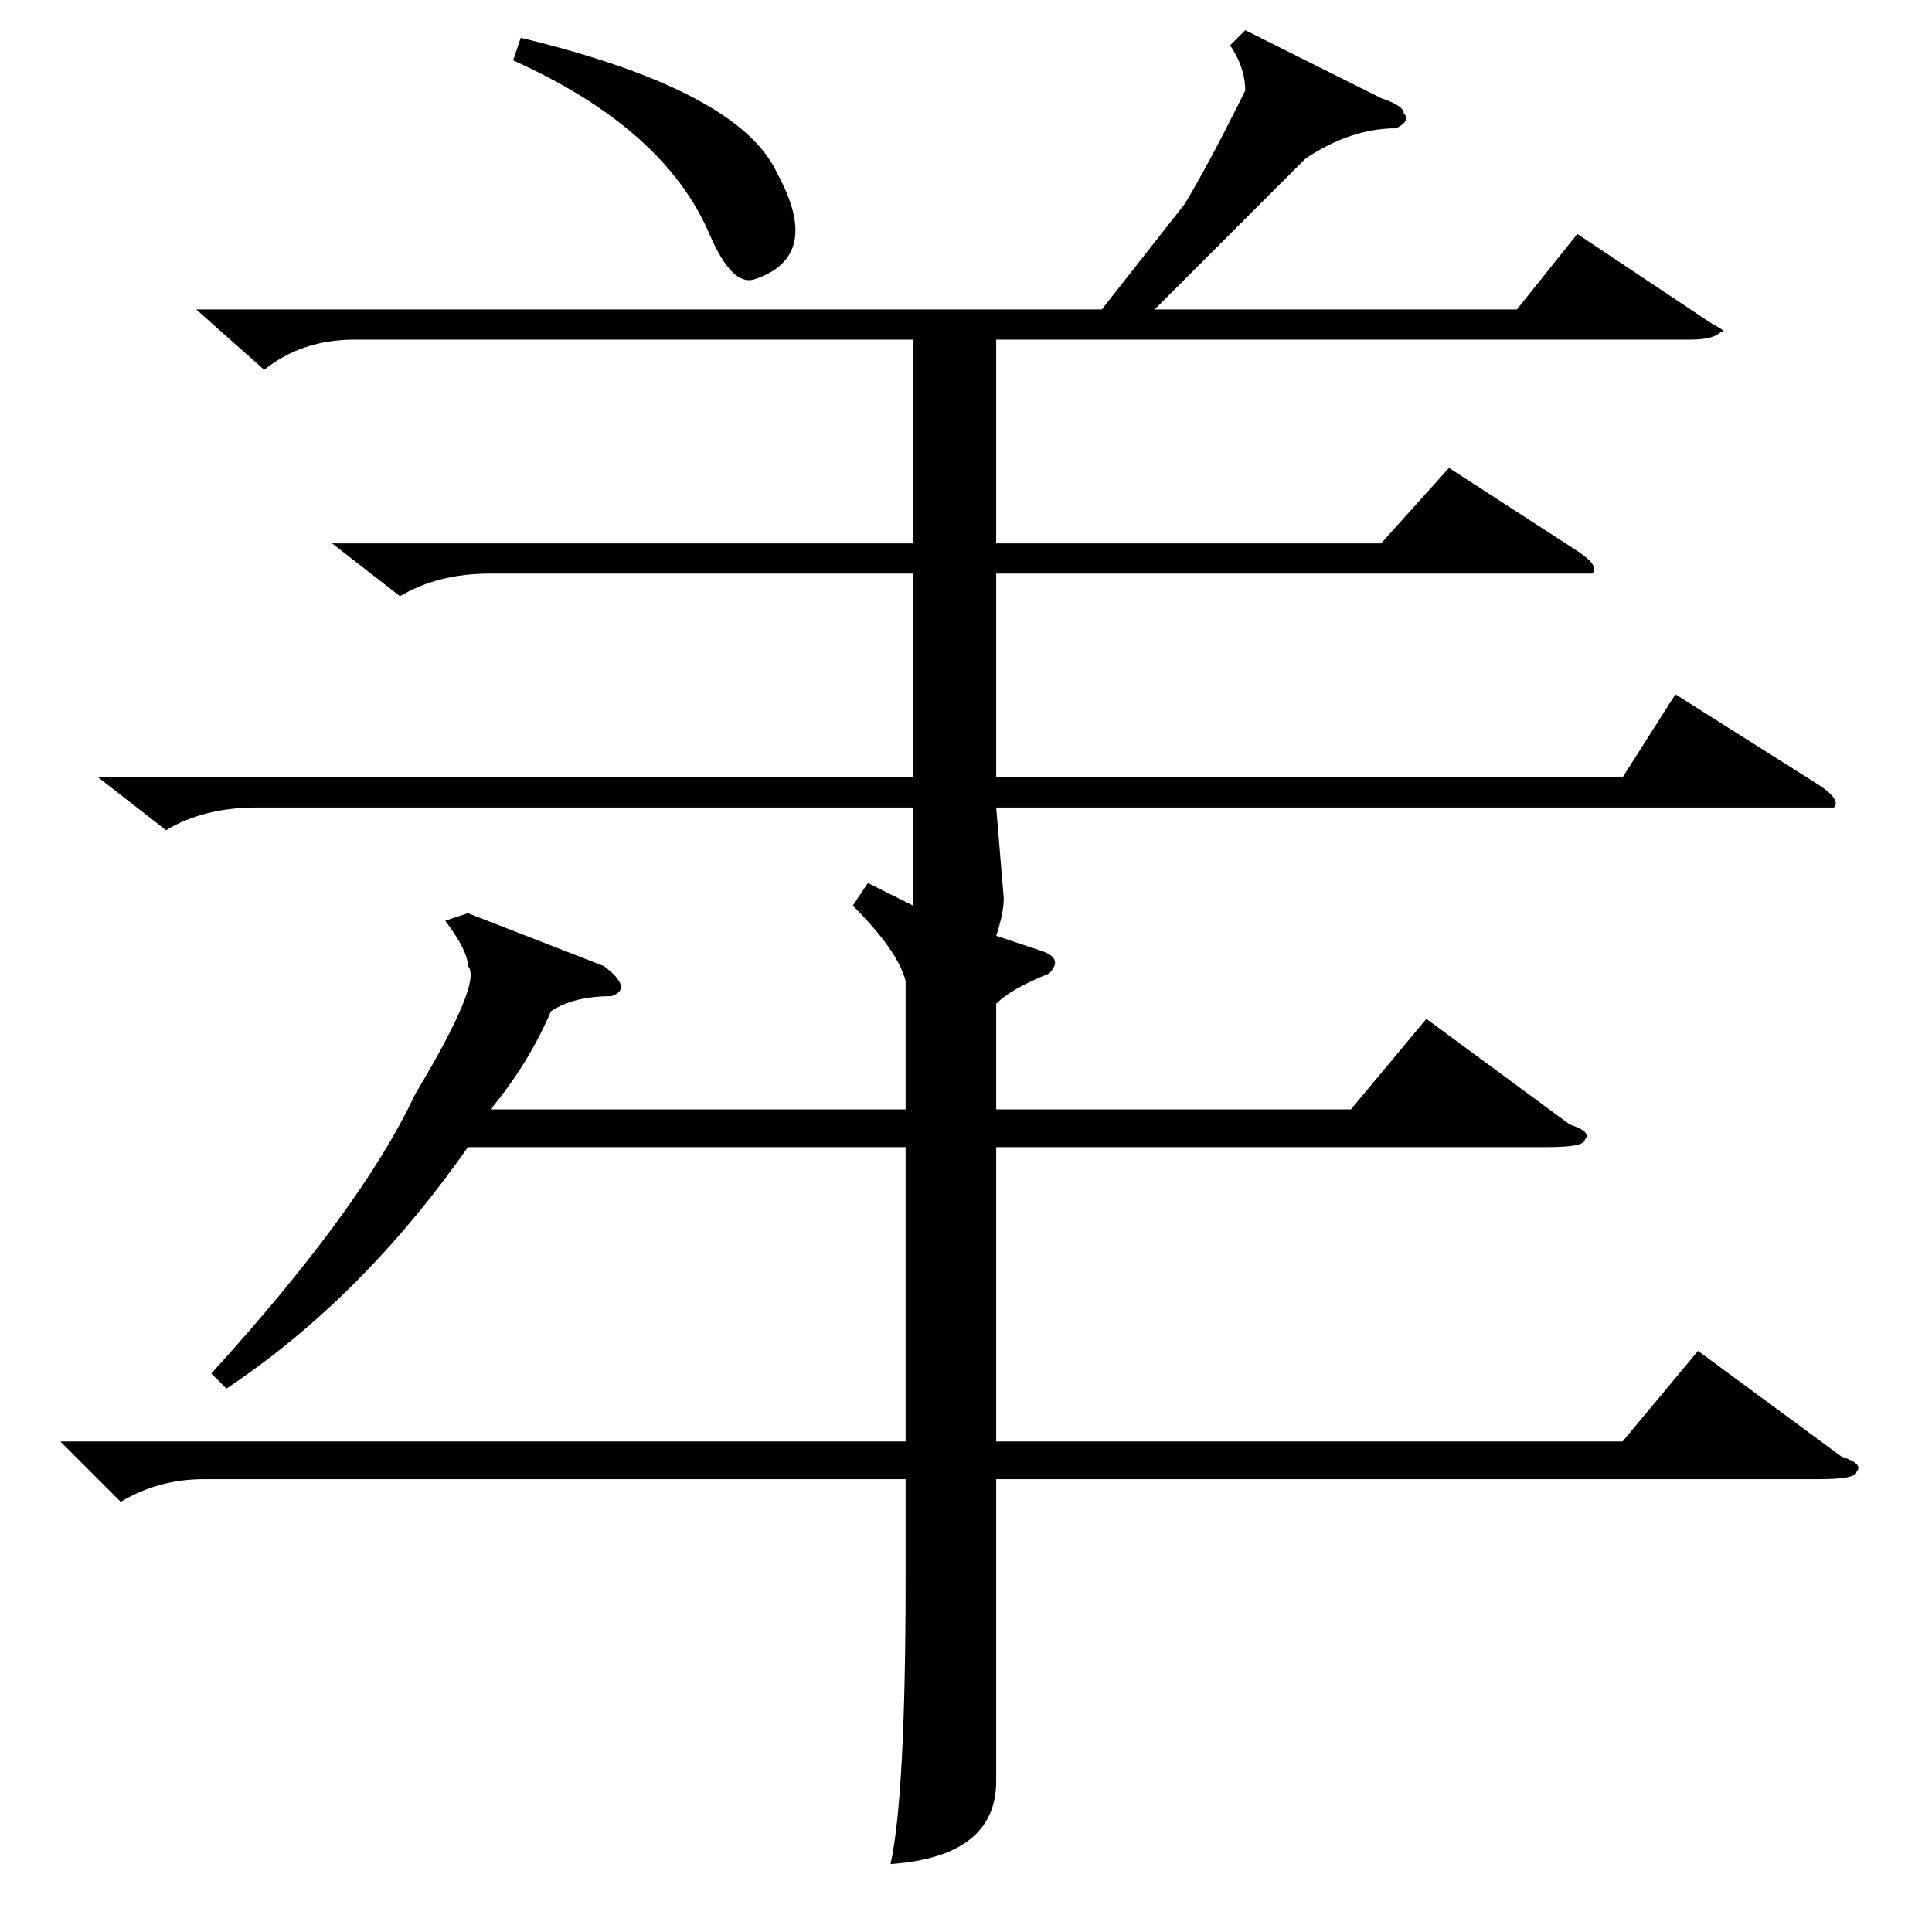 <?xml version="1.0" standalone="no"?>
<!DOCTYPE svg PUBLIC "-//W3C//DTD SVG 1.1//EN" "http://www.w3.org/Graphics/SVG/1.1/DTD/svg11.dtd" >
<svg xmlns="http://www.w3.org/2000/svg" xmlns:xlink="http://www.w3.org/1999/xlink" version="1.1" viewBox="0 -52 256 256">
  <g transform="matrix(1 0 0 -1 0 204)">
   <path fill="currentColor"
d="M115 139l6 -3v12v1h-87q-7 0 -12 -3l-9 7h108v27h-56q-7 0 -12 -3l-9 7h77v27h-74q-7 0 -12 -4l-9 8h120l11 14q3 5 7 13l1 2q0 3 -2 6l2 2l18 -9q3 -1 3 -2q1 -1 -1 -2q-6 0 -12 -4l-20 -20h48l8 10l18 -12q2 -1 1 -1q-1 -1 -4 -1h-92v-27h51l9 10l17 -11q3 -2 2 -3h-5
h-74v-27h83l7 11l19 -12q3 -2 2 -3h-5h-106l1 -12q0 -2 -1 -5l6 -2q3 -1 1 -3q-5 -2 -7 -4v-14h47l10 12l19 -14q3 -1 2 -2q0 -1 -5 -1h-73v-39h83l10 12l19 -14q3 -1 2 -2q0 -1 -5 -1h-109v-22v-18q0 -10 -14 -11q2 9 2 38v13h-93q-6 0 -11 -3l-8 8h112v39h-58
q-14 -20 -32 -32l-2 2q20 22 27 37q9 15 7 17q0 2 -3 6l3 1l18 -7q4 -3 1 -4q-5 0 -8 -2q-3 -7 -8 -13h55v15v1v1q-1 4 -7 10zM68 248l1 3q29 -7 34 -18q6 -11 -3 -14q-3 -1 -6 6q-6 14 -26 23z" />
  </g>

</svg>
